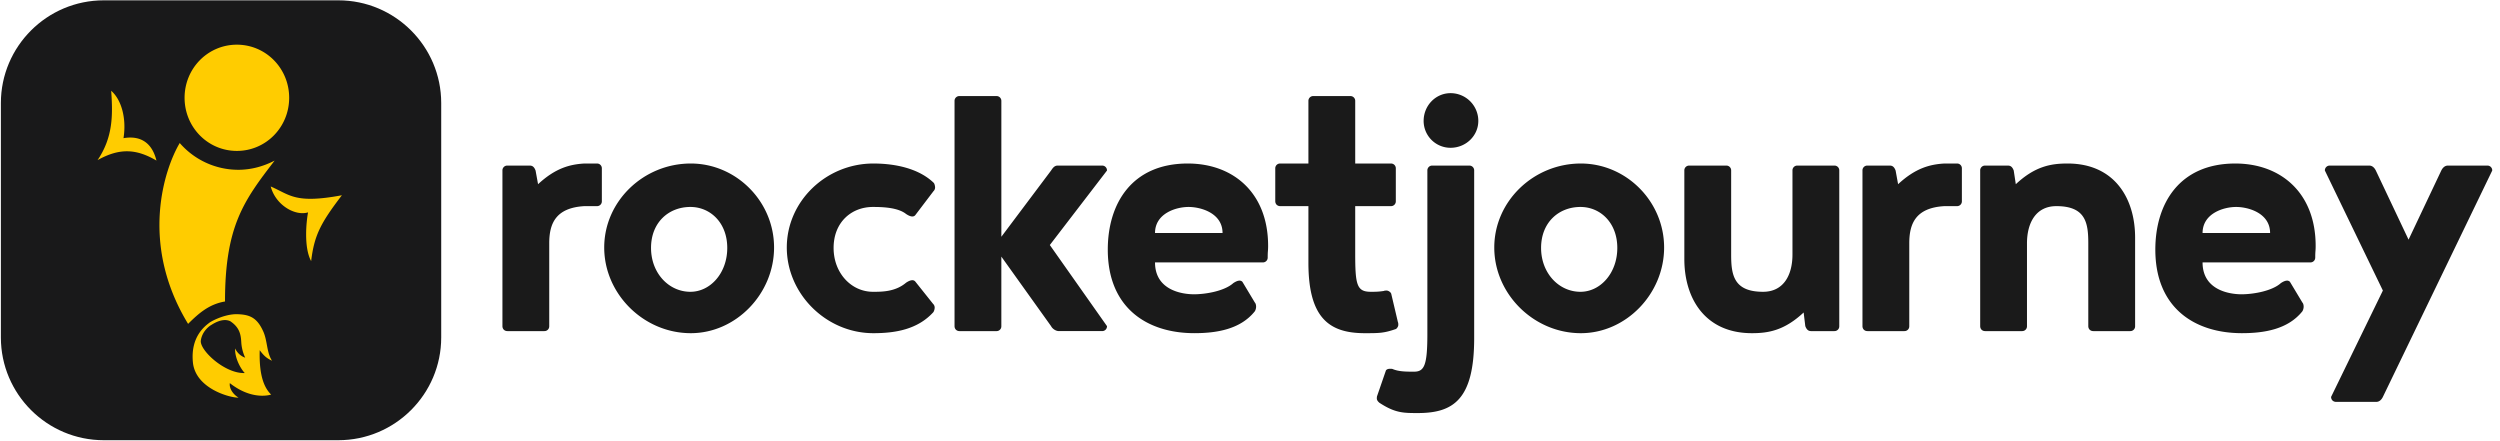 <svg xmlns="http://www.w3.org/2000/svg" width="227" height="40" viewBox="0 0 227 40">
    <g fill="none" fill-rule="evenodd">
        <path fill="#19191A" d="M9.417.03h21.308c5.147 0 9.337 4.185 9.337 9.327v21.286c0 5.142-4.19 9.327-9.337 9.327H9.417C4.27 39.97.08 35.785.08 30.643V9.357C.08 4.215 4.27.03 9.417.03z"/>
        <path fill="#FC0" d="M24.7 32.755c-.52-.797-.4-1.873-.839-2.75-.558-1.196-1.236-1.435-2.274-1.475-1.037-.04-2.195.518-2.554.757-.359.28-1.755 1.236-1.516 3.628.24 2.391 3.432 3.228 4.15 3.189-.44-.24-.878-.798-.798-1.316 2.075 1.634 3.75 1.037 3.75 1.037-.957-.917-1.077-2.631-1.037-4.026.36.478.599.717 1.117.956zm-2.475 1.116c-1.795.08-4.11-2.072-3.99-2.95.12-.876.838-1.355.918-1.394.08-.04.998-.718 1.756-.36.838.559.957 1.197.997 1.874.04.837.36 1.435.36 1.435s-.6-.16-.918-.837c-.04.917.558 1.914.877 2.232zM24.94 14.58c-.998.518-2.115.837-3.312.837a7.036 7.036 0 0 1-5.307-2.431c-1.357 2.272-3.71 9.088.758 16.422.958-.957 1.915-1.794 3.352-2.033 0-6.856 1.716-9.168 4.509-12.795zm-3.432-.877c2.634 0 4.749-2.152 4.749-4.823 0-2.67-2.115-4.823-4.749-4.823-2.633 0-4.748 2.152-4.748 4.823 0 2.67 2.115 4.823 4.748 4.823zm3.073 3.229c.439 1.674 2.194 2.71 3.391 2.352-.16.837-.399 3.188.28 4.424.279-2.312.838-3.428 2.793-5.979-4.27.797-4.709-.04-6.464-.797zm-13.367-4.385c.279-1.754-.16-3.468-1.118-4.305.16 2.232.16 4.225-1.237 6.298 1.995-1.116 3.512-1.036 5.347.04-.439-1.794-1.636-2.272-2.992-2.033z"/>
        <path fill="#1A1A1A" d="M54.197 18.717a.434.434 0 0 0 .451-.45v-2.97a.434.434 0 0 0-.451-.45h-1.128c-1.317.075-2.633.413-4.213 1.879l-.226-1.24c-.113-.301-.263-.451-.527-.451h-2.03a.434.434 0 0 0-.452.45v14.129c0 .263.188.45.451.45h3.348a.434.434 0 0 0 .451-.45v-7.515c0-1.729.527-3.232 3.198-3.382h1.128zm8.528-3.87c-4.288 0-7.862 3.42-7.862 7.628s3.574 7.778 7.862 7.778c4.1 0 7.56-3.57 7.56-7.778 0-4.209-3.46-7.628-7.56-7.628zm-.038 11.648c-1.956 0-3.573-1.69-3.573-3.983 0-2.33 1.617-3.72 3.573-3.72 1.806 0 3.348 1.428 3.348 3.72 0 2.292-1.542 3.983-3.348 3.983zm16.577 0c-1.956 0-3.573-1.69-3.573-3.983 0-2.33 1.617-3.72 3.573-3.72.828 0 2.257.038 3.01.639.225.15.413.225.564.225a.342.342 0 0 0 .263-.112l1.655-2.18a.476.476 0 0 0 .15-.338c0-.113-.037-.3-.112-.413-1.354-1.315-3.498-1.766-5.492-1.766-4.288 0-7.861 3.42-7.861 7.628s3.573 7.778 7.861 7.778c1.994 0 4.025-.339 5.454-1.917a.856.856 0 0 0 .113-.413.476.476 0 0 0-.15-.338l-1.618-2.03a.342.342 0 0 0-.263-.112c-.15 0-.339.075-.565.225-.977.827-2.181.827-3.009.827zm21.25-11.01a.434.434 0 0 0-.45-.45h-4.026c-.3 0-.45.225-.601.45l-4.514 6.013V9.173a.434.434 0 0 0-.451-.45h-3.348a.434.434 0 0 0-.452.45v20.44c0 .264.189.452.452.452h3.348a.434.434 0 0 0 .45-.451V23.3l4.515 6.313c.112.225.413.45.714.45h3.912a.434.434 0 0 0 .452-.45l-5.191-7.365 5.19-6.763zm14.593 7.891c0-.638.038-.526.038-1.052 0-4.81-3.16-7.477-7.298-7.477-5.078 0-7.26 3.645-7.26 7.815 0 5.299 3.574 7.59 7.862 7.59 1.994 0 4.175-.338 5.492-1.99a.856.856 0 0 0 .113-.414c0-.15-.038-.3-.113-.376l-1.128-1.879a.342.342 0 0 0-.264-.112c-.15 0-.338.075-.564.225-.79.714-2.483 1.015-3.573 1.015-1.091 0-3.536-.376-3.536-2.894h9.78a.434.434 0 0 0 .451-.45zm-7.184-4.584c1.128 0 3.084.564 3.084 2.367h-6.131c0-1.766 1.88-2.367 3.047-2.367zm18.366-.075a.434.434 0 0 0 .451-.45v-2.97a.434.434 0 0 0-.451-.45h-3.235V9.173a.434.434 0 0 0-.451-.45h-3.348a.434.434 0 0 0-.451.45v5.674h-2.558a.434.434 0 0 0-.452.45v2.97c0 .262.188.45.452.45h2.558v5.148c0 4.997 1.88 6.388 5.115 6.388 1.317 0 1.73 0 2.821-.376.038 0 .226-.188.226-.376 0-.075 0-.188-.038-.263l-.602-2.555c-.037-.15-.263-.3-.413-.3-.113 0-.188 0-.264.037-.489.075-.79.075-1.166.075-1.279 0-1.43-.601-1.43-3.457v-4.32h3.236zm3.316 11.573c0 2.856-.264 3.457-1.204 3.457-.715 0-1.354 0-1.918-.225-.076-.038-.15-.038-.264-.038-.15 0-.3.038-.376.15l-.79 2.292c-.037.076-.037.188-.037.263 0 .188.188.339.225.376 1.43.94 2.182.94 3.499.94 3.234 0 5.115-1.24 5.115-6.802V15.486a.434.434 0 0 0-.451-.451h-3.348a.434.434 0 0 0-.451.45V30.29zm-.339-19.313a2.439 2.439 0 0 0 2.445 2.442c1.392 0 2.52-1.09 2.52-2.442a2.519 2.519 0 0 0-2.52-2.518c-1.354 0-2.445 1.127-2.445 2.518zm14.275 3.87c-4.288 0-7.861 3.42-7.861 7.628s3.573 7.778 7.861 7.778c4.1 0 7.56-3.57 7.56-7.778 0-4.209-3.46-7.628-7.56-7.628zm-.037 11.648c-1.956 0-3.574-1.69-3.574-3.983 0-2.33 1.618-3.72 3.574-3.72 1.805 0 3.347 1.428 3.347 3.72 0 2.292-1.542 3.983-3.347 3.983zm20.418 3.119c.113.3.263.45.526.45h2.107a.434.434 0 0 0 .451-.45V15.486a.434.434 0 0 0-.451-.451h-3.348a.434.434 0 0 0-.451.45v7.628c0 1.842-.79 3.382-2.67 3.382-2.671 0-2.897-1.54-2.897-3.382v-7.627a.434.434 0 0 0-.452-.451h-3.347a.434.434 0 0 0-.452.45v8.042c0 3.57 1.881 6.726 6.132 6.726 1.467 0 2.933-.226 4.701-1.88l.15 1.24zm13.766-10.897a.434.434 0 0 0 .451-.45v-2.97a.434.434 0 0 0-.451-.45h-1.129c-1.316.075-2.633.413-4.212 1.879l-.226-1.24c-.113-.301-.263-.451-.527-.451h-2.03a.434.434 0 0 0-.452.45v14.129c0 .263.188.45.451.45h3.348a.434.434 0 0 0 .451-.45v-7.515c0-1.729.527-3.232 3.197-3.382h1.129zm5.159-3.231c-.113-.301-.263-.451-.527-.451h-2.069a.434.434 0 0 0-.45.45v14.129c0 .263.187.45.45.45h3.348a.434.434 0 0 0 .451-.45v-7.515c0-1.841.79-3.382 2.671-3.382 2.67 0 2.896 1.54 2.896 3.382v7.515c0 .263.189.45.452.45h3.347a.434.434 0 0 0 .452-.45v-8.041c0-3.57-1.88-6.726-6.131-6.726-1.467 0-2.934.225-4.702 1.879l-.188-1.24zm27.377 7.89c0-.638.037-.526.037-1.052 0-4.81-3.16-7.477-7.297-7.477-5.078 0-7.26 3.645-7.26 7.815 0 5.299 3.574 7.59 7.862 7.59 1.994 0 4.175-.338 5.492-1.99a.856.856 0 0 0 .113-.414c0-.15-.038-.3-.113-.376l-1.129-1.879a.342.342 0 0 0-.263-.112c-.15 0-.339.075-.564.225-.79.714-2.483 1.015-3.574 1.015-1.09 0-3.535-.376-3.535-2.894h9.78a.434.434 0 0 0 .45-.45zm-7.185-4.584c1.129 0 3.085.564 3.085 2.367h-6.131c0-1.766 1.88-2.367 3.046-2.367zm8.512-3.757a.434.434 0 0 0-.452.45l5.266 10.897-4.702 9.657c0 .263.188.451.452.451h3.648c.301 0 .49-.225.602-.45l9.93-20.554a.434.434 0 0 0-.451-.451h-3.573c-.301 0-.49.225-.602.45l-2.972 6.276-2.971-6.275c-.113-.226-.301-.451-.602-.451h-3.573z"/>
    </g>
</svg>
